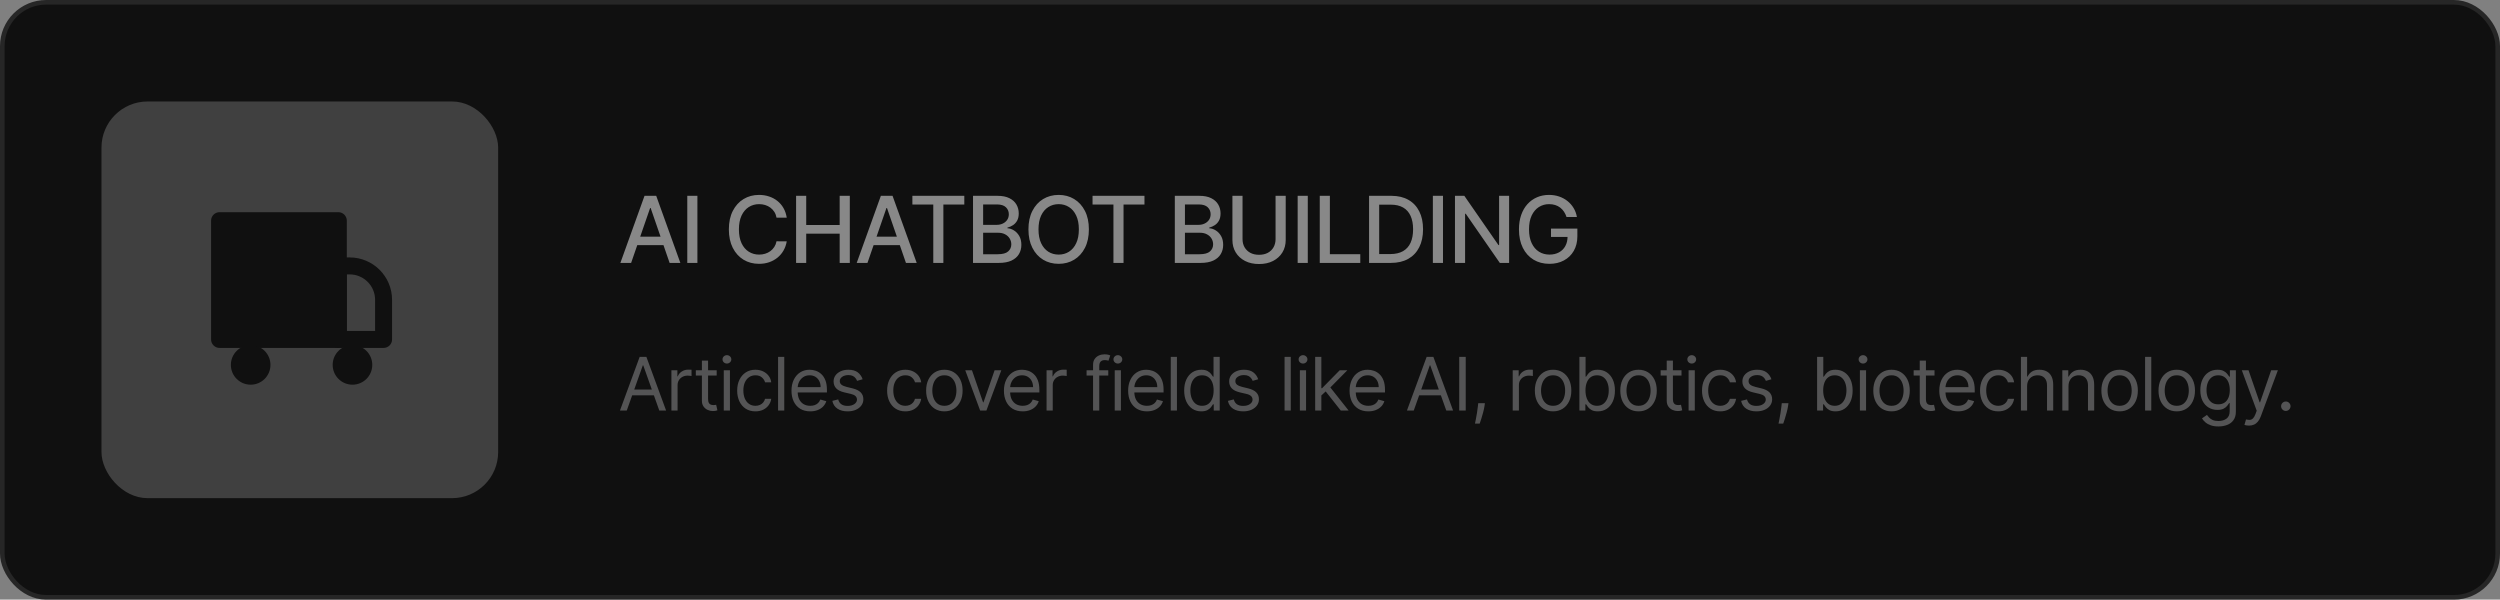 <svg width="542" height="130" viewBox="0 0 542 130" fill="none" xmlns="http://www.w3.org/2000/svg">
<rect x="0" y="0" width="542" height="130" fill="#808080" stroke="none"/>
<rect x="0.5" y="0.5" width="541" height="129" rx="9.5" fill="#101010"/>
<rect x="0.5" y="0.5" width="541" height="129" rx="9.5" stroke="#262626"/>
<path opacity="0.5" d="M136.827 57H134.497L139.732 42.455H142.267L147.501 57H145.172L141.06 45.097H140.946L136.827 57ZM137.217 51.304H144.774V53.151H137.217V51.304ZM151.197 42.455V57H149.002V42.455H151.197ZM170.566 47.185H168.351C168.265 46.711 168.107 46.294 167.875 45.935C167.643 45.575 167.359 45.269 167.022 45.019C166.686 44.767 166.31 44.578 165.893 44.45C165.481 44.322 165.043 44.258 164.579 44.258C163.741 44.258 162.991 44.469 162.328 44.891C161.67 45.312 161.149 45.93 160.765 46.744C160.387 47.559 160.197 48.553 160.197 49.727C160.197 50.911 160.387 51.91 160.765 52.724C161.149 53.539 161.672 54.154 162.335 54.571C162.998 54.988 163.744 55.196 164.572 55.196C165.031 55.196 165.467 55.135 165.879 55.011C166.296 54.883 166.672 54.697 167.008 54.45C167.344 54.204 167.629 53.903 167.861 53.548C168.097 53.188 168.261 52.776 168.351 52.312L170.566 52.32C170.448 53.035 170.218 53.693 169.878 54.294C169.541 54.891 169.108 55.407 168.578 55.842C168.052 56.273 167.451 56.607 166.774 56.844C166.097 57.081 165.358 57.199 164.558 57.199C163.298 57.199 162.176 56.901 161.191 56.304C160.207 55.703 159.43 54.843 158.862 53.726C158.298 52.608 158.017 51.276 158.017 49.727C158.017 48.174 158.301 46.841 158.869 45.729C159.437 44.611 160.214 43.754 161.199 43.158C162.183 42.556 163.303 42.256 164.558 42.256C165.33 42.256 166.049 42.367 166.717 42.59C167.389 42.807 167.993 43.129 168.528 43.555C169.063 43.977 169.506 44.493 169.856 45.104C170.207 45.71 170.443 46.403 170.566 47.185ZM172.593 57V42.455H174.787V48.776H182.039V42.455H184.24V57H182.039V50.658H174.787V57H172.593ZM188.065 57H185.735L190.97 42.455H193.505L198.74 57H196.41L192.298 45.097H192.184L188.065 57ZM188.456 51.304H196.012V53.151H188.456V51.304ZM197.804 44.344V42.455H209.061V44.344H204.523V57H202.335V44.344H197.804ZM210.949 57V42.455H216.276C217.308 42.455 218.162 42.625 218.839 42.966C219.517 43.302 220.023 43.759 220.359 44.337C220.695 44.91 220.864 45.556 220.864 46.276C220.864 46.882 220.752 47.393 220.53 47.81C220.307 48.222 220.009 48.553 219.635 48.804C219.266 49.05 218.858 49.23 218.413 49.344V49.486C218.896 49.51 219.367 49.666 219.827 49.955C220.291 50.239 220.674 50.644 220.977 51.169C221.28 51.695 221.432 52.334 221.432 53.087C221.432 53.83 221.257 54.498 220.906 55.09C220.561 55.677 220.026 56.143 219.301 56.489C218.577 56.83 217.651 57 216.524 57H210.949ZM213.143 55.118H216.311C217.362 55.118 218.115 54.914 218.57 54.507C219.024 54.1 219.251 53.591 219.251 52.98C219.251 52.521 219.135 52.099 218.903 51.716C218.671 51.332 218.34 51.027 217.909 50.8C217.483 50.572 216.976 50.459 216.389 50.459H213.143V55.118ZM213.143 48.747H216.084C216.576 48.747 217.019 48.653 217.412 48.463C217.81 48.274 218.124 48.008 218.356 47.668C218.593 47.322 218.712 46.915 218.712 46.446C218.712 45.845 218.501 45.34 218.079 44.933C217.658 44.526 217.012 44.322 216.141 44.322H213.143V48.747ZM236.07 49.727C236.07 51.28 235.786 52.615 235.217 53.733C234.649 54.846 233.87 55.703 232.881 56.304C231.896 56.901 230.776 57.199 229.521 57.199C228.262 57.199 227.137 56.901 226.148 56.304C225.163 55.703 224.386 54.843 223.818 53.726C223.25 52.608 222.966 51.276 222.966 49.727C222.966 48.174 223.25 46.841 223.818 45.729C224.386 44.611 225.163 43.754 226.148 43.158C227.137 42.556 228.262 42.256 229.521 42.256C230.776 42.256 231.896 42.556 232.881 43.158C233.87 43.754 234.649 44.611 235.217 45.729C235.786 46.841 236.07 48.174 236.07 49.727ZM233.896 49.727C233.896 48.544 233.705 47.547 233.321 46.737C232.942 45.923 232.421 45.307 231.759 44.891C231.1 44.469 230.355 44.258 229.521 44.258C228.683 44.258 227.935 44.469 227.277 44.891C226.619 45.307 226.098 45.923 225.715 46.737C225.336 47.547 225.146 48.544 225.146 49.727C225.146 50.911 225.336 51.91 225.715 52.724C226.098 53.534 226.619 54.15 227.277 54.571C227.935 54.988 228.683 55.196 229.521 55.196C230.355 55.196 231.1 54.988 231.759 54.571C232.421 54.15 232.942 53.534 233.321 52.724C233.705 51.91 233.896 50.911 233.896 49.727ZM236.863 44.344V42.455H248.121V44.344H243.582V57H241.395V44.344H236.863ZM254.701 57V42.455H260.028C261.06 42.455 261.915 42.625 262.592 42.966C263.269 43.302 263.775 43.759 264.112 44.337C264.448 44.91 264.616 45.556 264.616 46.276C264.616 46.882 264.505 47.393 264.282 47.81C264.06 48.222 263.761 48.553 263.387 48.804C263.018 49.05 262.611 49.23 262.166 49.344V49.486C262.649 49.51 263.12 49.666 263.579 49.955C264.043 50.239 264.427 50.644 264.73 51.169C265.033 51.695 265.184 52.334 265.184 53.087C265.184 53.83 265.009 54.498 264.659 55.09C264.313 55.677 263.778 56.143 263.053 56.489C262.329 56.83 261.403 57 260.276 57H254.701ZM256.896 55.118H260.063C261.114 55.118 261.867 54.914 262.322 54.507C262.776 54.1 263.004 53.591 263.004 52.98C263.004 52.521 262.888 52.099 262.656 51.716C262.424 51.332 262.092 51.027 261.661 50.8C261.235 50.572 260.729 50.459 260.141 50.459H256.896V55.118ZM256.896 48.747H259.836C260.329 48.747 260.771 48.653 261.164 48.463C261.562 48.274 261.877 48.008 262.109 47.668C262.346 47.322 262.464 46.915 262.464 46.446C262.464 45.845 262.253 45.34 261.832 44.933C261.41 44.526 260.764 44.322 259.893 44.322H256.896V48.747ZM276.541 42.455H278.742V52.021C278.742 53.039 278.503 53.941 278.025 54.727C277.547 55.508 276.875 56.124 276.008 56.574C275.142 57.019 274.126 57.242 272.961 57.242C271.801 57.242 270.788 57.019 269.921 56.574C269.055 56.124 268.383 55.508 267.904 54.727C267.426 53.941 267.187 53.039 267.187 52.021V42.455H269.382V51.844C269.382 52.502 269.526 53.087 269.815 53.598C270.108 54.109 270.523 54.512 271.058 54.805C271.593 55.094 272.227 55.239 272.961 55.239C273.7 55.239 274.337 55.094 274.872 54.805C275.412 54.512 275.823 54.109 276.108 53.598C276.396 53.087 276.541 52.502 276.541 51.844V42.455ZM283.528 42.455V57H281.333V42.455H283.528ZM286.124 57V42.455H288.318V55.111H294.909V57H286.124ZM301.522 57H296.813V42.455H301.671C303.096 42.455 304.32 42.746 305.343 43.328C306.365 43.906 307.149 44.737 307.694 45.821C308.243 46.901 308.517 48.196 308.517 49.706C308.517 51.221 308.24 52.523 307.686 53.612C307.137 54.701 306.342 55.539 305.3 56.126C304.258 56.709 302.999 57 301.522 57ZM299.007 55.082H301.401C302.509 55.082 303.43 54.874 304.164 54.457C304.898 54.036 305.447 53.428 305.811 52.632C306.176 51.832 306.358 50.856 306.358 49.706C306.358 48.565 306.176 47.597 305.811 46.801C305.452 46.006 304.914 45.402 304.199 44.99C303.484 44.578 302.596 44.372 301.536 44.372H299.007V55.082ZM312.841 42.455V57H310.646V42.455H312.841ZM327.177 42.455V57H325.16L317.767 46.332H317.632V57H315.437V42.455H317.468L324.869 53.136H325.004V42.455H327.177ZM339.622 47.05C339.485 46.619 339.3 46.233 339.068 45.892C338.841 45.546 338.569 45.253 338.251 45.011C337.934 44.765 337.572 44.578 337.165 44.45C336.762 44.322 336.32 44.258 335.837 44.258C335.018 44.258 334.279 44.469 333.621 44.891C332.963 45.312 332.442 45.93 332.058 46.744C331.68 47.554 331.49 48.546 331.49 49.72C331.49 50.899 331.682 51.896 332.065 52.71C332.449 53.525 332.975 54.142 333.642 54.564C334.31 54.985 335.07 55.196 335.922 55.196C336.713 55.196 337.402 55.035 337.989 54.713C338.581 54.391 339.037 53.937 339.359 53.349C339.686 52.758 339.85 52.062 339.85 51.261L340.418 51.368H336.256V49.557H341.973V51.212C341.973 52.433 341.713 53.494 341.192 54.394C340.676 55.288 339.961 55.98 339.047 56.467C338.138 56.955 337.096 57.199 335.922 57.199C334.606 57.199 333.45 56.896 332.456 56.29C331.466 55.684 330.695 54.824 330.141 53.712C329.587 52.594 329.31 51.269 329.31 49.734C329.31 48.574 329.471 47.533 329.793 46.609C330.115 45.686 330.567 44.903 331.149 44.258C331.736 43.61 332.425 43.115 333.216 42.774C334.011 42.428 334.88 42.256 335.823 42.256C336.608 42.256 337.34 42.372 338.017 42.604C338.699 42.836 339.305 43.165 339.835 43.591C340.37 44.017 340.813 44.524 341.163 45.111C341.514 45.693 341.751 46.34 341.874 47.05H339.622Z" fill="white"/>
<path opacity="0.5" d="M135.886 89H134.409L138.682 77.364H140.136L144.409 89H142.932L139.455 79.204H139.364L135.886 89ZM136.432 84.454H142.386V85.704H136.432V84.454ZM145.56 89V80.273H146.855V81.591H146.946C147.105 81.159 147.393 80.809 147.81 80.54C148.226 80.271 148.696 80.136 149.219 80.136C149.317 80.136 149.44 80.138 149.588 80.142C149.736 80.146 149.848 80.151 149.923 80.159V81.523C149.878 81.511 149.774 81.494 149.611 81.472C149.452 81.445 149.283 81.432 149.105 81.432C148.681 81.432 148.302 81.521 147.969 81.699C147.639 81.873 147.378 82.115 147.185 82.426C146.995 82.733 146.901 83.083 146.901 83.477V89H145.56ZM155.375 80.273V81.409H150.853V80.273H155.375ZM152.171 78.182H153.512V86.5C153.512 86.879 153.567 87.163 153.676 87.352C153.79 87.538 153.934 87.663 154.108 87.727C154.286 87.788 154.474 87.818 154.671 87.818C154.818 87.818 154.94 87.811 155.034 87.796C155.129 87.776 155.205 87.761 155.262 87.75L155.534 88.954C155.443 88.989 155.317 89.023 155.154 89.057C154.991 89.095 154.784 89.114 154.534 89.114C154.156 89.114 153.784 89.032 153.421 88.869C153.061 88.706 152.762 88.458 152.523 88.125C152.288 87.792 152.171 87.371 152.171 86.864V78.182ZM156.912 89V80.273H158.253V89H156.912ZM157.594 78.818C157.333 78.818 157.107 78.729 156.918 78.551C156.732 78.373 156.64 78.159 156.64 77.909C156.64 77.659 156.732 77.445 156.918 77.267C157.107 77.089 157.333 77 157.594 77C157.855 77 158.079 77.089 158.265 77.267C158.454 77.445 158.549 77.659 158.549 77.909C158.549 78.159 158.454 78.373 158.265 78.551C158.079 78.729 157.855 78.818 157.594 78.818ZM163.775 89.182C162.956 89.182 162.252 88.989 161.661 88.602C161.07 88.216 160.616 87.684 160.297 87.006C159.979 86.328 159.82 85.553 159.82 84.682C159.82 83.796 159.983 83.013 160.309 82.335C160.638 81.653 161.097 81.121 161.684 80.739C162.275 80.352 162.964 80.159 163.752 80.159C164.366 80.159 164.919 80.273 165.411 80.5C165.903 80.727 166.307 81.046 166.621 81.454C166.936 81.864 167.131 82.341 167.206 82.886H165.866C165.763 82.489 165.536 82.136 165.184 81.829C164.835 81.519 164.366 81.364 163.775 81.364C163.252 81.364 162.794 81.5 162.4 81.773C162.009 82.042 161.705 82.422 161.485 82.915C161.269 83.403 161.161 83.977 161.161 84.636C161.161 85.311 161.267 85.898 161.479 86.398C161.695 86.898 161.998 87.286 162.388 87.562C162.782 87.839 163.244 87.977 163.775 87.977C164.123 87.977 164.439 87.917 164.723 87.796C165.008 87.674 165.248 87.5 165.445 87.273C165.642 87.046 165.782 86.773 165.866 86.454H167.206C167.131 86.97 166.943 87.434 166.644 87.847C166.348 88.256 165.956 88.581 165.468 88.824C164.983 89.062 164.419 89.182 163.775 89.182ZM170.028 77.364V89H168.687V77.364H170.028ZM175.663 89.182C174.822 89.182 174.096 88.996 173.486 88.625C172.88 88.25 172.413 87.727 172.083 87.057C171.757 86.383 171.594 85.599 171.594 84.704C171.594 83.811 171.757 83.023 172.083 82.341C172.413 81.655 172.871 81.121 173.458 80.739C174.049 80.352 174.738 80.159 175.526 80.159C175.981 80.159 176.43 80.235 176.873 80.386C177.316 80.538 177.719 80.784 178.083 81.125C178.447 81.462 178.736 81.909 178.952 82.466C179.168 83.023 179.276 83.708 179.276 84.523V85.091H172.549V83.932H177.913C177.913 83.439 177.814 83 177.617 82.614C177.424 82.227 177.147 81.922 176.788 81.699C176.432 81.475 176.011 81.364 175.526 81.364C174.992 81.364 174.53 81.496 174.14 81.761C173.754 82.023 173.456 82.364 173.248 82.784C173.04 83.204 172.935 83.655 172.935 84.136V84.909C172.935 85.568 173.049 86.127 173.276 86.585C173.507 87.04 173.827 87.386 174.236 87.625C174.646 87.86 175.121 87.977 175.663 87.977C176.015 87.977 176.333 87.928 176.617 87.829C176.905 87.727 177.153 87.576 177.361 87.375C177.57 87.171 177.731 86.917 177.844 86.614L179.14 86.977C179.004 87.417 178.774 87.803 178.452 88.136C178.13 88.466 177.733 88.724 177.259 88.909C176.786 89.091 176.254 89.182 175.663 89.182ZM187.018 82.227L185.813 82.568C185.738 82.367 185.626 82.172 185.478 81.983C185.334 81.79 185.137 81.631 184.887 81.506C184.637 81.381 184.317 81.318 183.927 81.318C183.393 81.318 182.948 81.441 182.592 81.688C182.239 81.93 182.063 82.239 182.063 82.614C182.063 82.947 182.185 83.21 182.427 83.403C182.669 83.597 183.048 83.758 183.563 83.886L184.859 84.204C185.639 84.394 186.22 84.684 186.603 85.074C186.986 85.46 187.177 85.958 187.177 86.568C187.177 87.068 187.033 87.515 186.745 87.909C186.461 88.303 186.063 88.614 185.552 88.841C185.041 89.068 184.446 89.182 183.768 89.182C182.878 89.182 182.141 88.989 181.558 88.602C180.974 88.216 180.605 87.651 180.45 86.909L181.722 86.591C181.844 87.061 182.073 87.413 182.41 87.648C182.751 87.883 183.196 88 183.745 88C184.37 88 184.866 87.867 185.234 87.602C185.605 87.333 185.791 87.011 185.791 86.636C185.791 86.333 185.685 86.079 185.472 85.875C185.26 85.667 184.935 85.511 184.495 85.409L183.041 85.068C182.241 84.879 181.654 84.585 181.279 84.188C180.908 83.786 180.722 83.284 180.722 82.682C180.722 82.189 180.861 81.754 181.137 81.375C181.417 80.996 181.798 80.699 182.279 80.483C182.764 80.267 183.313 80.159 183.927 80.159C184.791 80.159 185.469 80.349 185.961 80.727C186.457 81.106 186.81 81.606 187.018 82.227ZM196.281 89.182C195.463 89.182 194.758 88.989 194.167 88.602C193.576 88.216 193.122 87.684 192.804 87.006C192.485 86.328 192.326 85.553 192.326 84.682C192.326 83.796 192.489 83.013 192.815 82.335C193.144 81.653 193.603 81.121 194.19 80.739C194.781 80.352 195.47 80.159 196.258 80.159C196.872 80.159 197.425 80.273 197.917 80.5C198.41 80.727 198.813 81.046 199.127 81.454C199.442 81.864 199.637 82.341 199.713 82.886H198.372C198.269 82.489 198.042 82.136 197.69 81.829C197.341 81.519 196.872 81.364 196.281 81.364C195.758 81.364 195.3 81.5 194.906 81.773C194.516 82.042 194.211 82.422 193.991 82.915C193.775 83.403 193.667 83.977 193.667 84.636C193.667 85.311 193.773 85.898 193.985 86.398C194.201 86.898 194.504 87.286 194.894 87.562C195.288 87.839 195.751 87.977 196.281 87.977C196.629 87.977 196.946 87.917 197.23 87.796C197.514 87.674 197.754 87.5 197.951 87.273C198.148 87.046 198.288 86.773 198.372 86.454H199.713C199.637 86.97 199.449 87.434 199.15 87.847C198.855 88.256 198.463 88.581 197.974 88.824C197.489 89.062 196.925 89.182 196.281 89.182ZM204.738 89.182C203.95 89.182 203.259 88.994 202.664 88.619C202.074 88.244 201.611 87.72 201.278 87.046C200.949 86.371 200.784 85.583 200.784 84.682C200.784 83.773 200.949 82.979 201.278 82.301C201.611 81.623 202.074 81.097 202.664 80.722C203.259 80.347 203.95 80.159 204.738 80.159C205.526 80.159 206.216 80.347 206.807 80.722C207.401 81.097 207.863 81.623 208.193 82.301C208.526 82.979 208.693 83.773 208.693 84.682C208.693 85.583 208.526 86.371 208.193 87.046C207.863 87.72 207.401 88.244 206.807 88.619C206.216 88.994 205.526 89.182 204.738 89.182ZM204.738 87.977C205.337 87.977 205.829 87.824 206.216 87.517C206.602 87.21 206.888 86.807 207.074 86.307C207.259 85.807 207.352 85.265 207.352 84.682C207.352 84.099 207.259 83.555 207.074 83.051C206.888 82.547 206.602 82.14 206.216 81.829C205.829 81.519 205.337 81.364 204.738 81.364C204.14 81.364 203.647 81.519 203.261 81.829C202.875 82.14 202.589 82.547 202.403 83.051C202.218 83.555 202.125 84.099 202.125 84.682C202.125 85.265 202.218 85.807 202.403 86.307C202.589 86.807 202.875 87.21 203.261 87.517C203.647 87.824 204.14 87.977 204.738 87.977ZM217.084 80.273L213.856 89H212.493L209.265 80.273H210.72L213.129 87.227H213.22L215.629 80.273H217.084ZM221.72 89.182C220.879 89.182 220.154 88.996 219.544 88.625C218.938 88.25 218.47 87.727 218.141 87.057C217.815 86.383 217.652 85.599 217.652 84.704C217.652 83.811 217.815 83.023 218.141 82.341C218.47 81.655 218.928 81.121 219.516 80.739C220.106 80.352 220.796 80.159 221.584 80.159C222.038 80.159 222.487 80.235 222.93 80.386C223.374 80.538 223.777 80.784 224.141 81.125C224.504 81.462 224.794 81.909 225.01 82.466C225.226 83.023 225.334 83.708 225.334 84.523V85.091H218.606V83.932H223.97C223.97 83.439 223.872 83 223.675 82.614C223.481 82.227 223.205 81.922 222.845 81.699C222.489 81.475 222.069 81.364 221.584 81.364C221.05 81.364 220.588 81.496 220.197 81.761C219.811 82.023 219.514 82.364 219.305 82.784C219.097 83.204 218.993 83.655 218.993 84.136V84.909C218.993 85.568 219.106 86.127 219.334 86.585C219.565 87.04 219.885 87.386 220.294 87.625C220.703 87.86 221.178 87.977 221.72 87.977C222.072 87.977 222.391 87.928 222.675 87.829C222.963 87.727 223.211 87.576 223.419 87.375C223.627 87.171 223.788 86.917 223.902 86.614L225.197 86.977C225.061 87.417 224.832 87.803 224.51 88.136C224.188 88.466 223.79 88.724 223.317 88.909C222.843 89.091 222.311 89.182 221.72 89.182ZM226.894 89V80.273H228.189V81.591H228.28C228.439 81.159 228.727 80.809 229.144 80.54C229.56 80.271 230.03 80.136 230.553 80.136C230.651 80.136 230.774 80.138 230.922 80.142C231.07 80.146 231.181 80.151 231.257 80.159V81.523C231.212 81.511 231.108 81.494 230.945 81.472C230.786 81.445 230.617 81.432 230.439 81.432C230.015 81.432 229.636 81.521 229.303 81.699C228.973 81.873 228.712 82.115 228.519 82.426C228.329 82.733 228.234 83.083 228.234 83.477V89H226.894ZM240.273 80.273V81.409H235.568V80.273H240.273ZM236.978 89V79.068C236.978 78.568 237.095 78.151 237.33 77.818C237.565 77.485 237.87 77.235 238.245 77.068C238.62 76.901 239.015 76.818 239.432 76.818C239.762 76.818 240.031 76.845 240.239 76.898C240.447 76.951 240.603 77 240.705 77.046L240.318 78.204C240.25 78.182 240.156 78.153 240.034 78.119C239.917 78.085 239.762 78.068 239.568 78.068C239.125 78.068 238.805 78.18 238.608 78.403C238.415 78.627 238.318 78.954 238.318 79.386V89H236.978ZM241.672 89V80.273H243.013V89H241.672ZM242.354 78.818C242.093 78.818 241.867 78.729 241.678 78.551C241.492 78.373 241.4 78.159 241.4 77.909C241.4 77.659 241.492 77.445 241.678 77.267C241.867 77.089 242.093 77 242.354 77C242.615 77 242.839 77.089 243.025 77.267C243.214 77.445 243.309 77.659 243.309 77.909C243.309 78.159 243.214 78.373 243.025 78.551C242.839 78.729 242.615 78.818 242.354 78.818ZM248.648 89.182C247.807 89.182 247.082 88.996 246.472 88.625C245.866 88.25 245.398 87.727 245.069 87.057C244.743 86.383 244.58 85.599 244.58 84.704C244.58 83.811 244.743 83.023 245.069 82.341C245.398 81.655 245.857 81.121 246.444 80.739C247.035 80.352 247.724 80.159 248.512 80.159C248.966 80.159 249.415 80.235 249.858 80.386C250.302 80.538 250.705 80.784 251.069 81.125C251.432 81.462 251.722 81.909 251.938 82.466C252.154 83.023 252.262 83.708 252.262 84.523V85.091H245.535V83.932H250.898C250.898 83.439 250.8 83 250.603 82.614C250.41 82.227 250.133 81.922 249.773 81.699C249.417 81.475 248.997 81.364 248.512 81.364C247.978 81.364 247.516 81.496 247.126 81.761C246.739 82.023 246.442 82.364 246.233 82.784C246.025 83.204 245.921 83.655 245.921 84.136V84.909C245.921 85.568 246.035 86.127 246.262 86.585C246.493 87.04 246.813 87.386 247.222 87.625C247.631 87.86 248.107 87.977 248.648 87.977C249.001 87.977 249.319 87.928 249.603 87.829C249.891 87.727 250.139 87.576 250.347 87.375C250.555 87.171 250.716 86.917 250.83 86.614L252.126 86.977C251.989 87.417 251.76 87.803 251.438 88.136C251.116 88.466 250.718 88.724 250.245 88.909C249.771 89.091 249.239 89.182 248.648 89.182ZM255.163 77.364V89H253.822V77.364H255.163ZM260.434 89.182C259.707 89.182 259.065 88.998 258.508 88.631C257.951 88.26 257.515 87.737 257.201 87.062C256.887 86.385 256.729 85.583 256.729 84.659C256.729 83.742 256.887 82.947 257.201 82.273C257.515 81.599 257.953 81.078 258.514 80.71C259.074 80.343 259.722 80.159 260.457 80.159C261.025 80.159 261.474 80.254 261.803 80.443C262.137 80.629 262.39 80.841 262.565 81.079C262.743 81.314 262.881 81.508 262.979 81.659H263.093V77.364H264.434V89H263.139V87.659H262.979C262.881 87.818 262.741 88.019 262.559 88.261C262.377 88.5 262.118 88.714 261.781 88.903C261.443 89.089 260.995 89.182 260.434 89.182ZM260.616 87.977C261.154 87.977 261.608 87.837 261.979 87.557C262.351 87.273 262.633 86.881 262.826 86.381C263.019 85.877 263.116 85.296 263.116 84.636C263.116 83.985 263.021 83.415 262.832 82.926C262.642 82.434 262.362 82.051 261.991 81.778C261.62 81.502 261.161 81.364 260.616 81.364C260.048 81.364 259.574 81.51 259.195 81.801C258.82 82.089 258.538 82.481 258.349 82.977C258.163 83.47 258.07 84.023 258.07 84.636C258.07 85.258 258.165 85.822 258.354 86.329C258.548 86.833 258.832 87.235 259.207 87.534C259.585 87.829 260.055 87.977 260.616 87.977ZM272.778 82.227L271.573 82.568C271.498 82.367 271.386 82.172 271.238 81.983C271.094 81.79 270.897 81.631 270.647 81.506C270.397 81.381 270.077 81.318 269.687 81.318C269.153 81.318 268.708 81.441 268.352 81.688C267.999 81.93 267.823 82.239 267.823 82.614C267.823 82.947 267.945 83.21 268.187 83.403C268.429 83.597 268.808 83.758 269.323 83.886L270.619 84.204C271.399 84.394 271.98 84.684 272.363 85.074C272.746 85.46 272.937 85.958 272.937 86.568C272.937 87.068 272.793 87.515 272.505 87.909C272.221 88.303 271.823 88.614 271.312 88.841C270.801 89.068 270.206 89.182 269.528 89.182C268.638 89.182 267.901 88.989 267.318 88.602C266.734 88.216 266.365 87.651 266.21 86.909L267.482 86.591C267.604 87.061 267.833 87.413 268.17 87.648C268.511 87.883 268.956 88 269.505 88C270.13 88 270.626 87.867 270.994 87.602C271.365 87.333 271.551 87.011 271.551 86.636C271.551 86.333 271.445 86.079 271.232 85.875C271.02 85.667 270.695 85.511 270.255 85.409L268.801 85.068C268.001 84.879 267.414 84.585 267.039 84.188C266.668 83.786 266.482 83.284 266.482 82.682C266.482 82.189 266.621 81.754 266.897 81.375C267.177 80.996 267.558 80.699 268.039 80.483C268.524 80.267 269.073 80.159 269.687 80.159C270.551 80.159 271.229 80.349 271.721 80.727C272.217 81.106 272.57 81.606 272.778 82.227ZM279.836 77.364V89H278.495V77.364H279.836ZM281.812 89V80.273H283.153V89H281.812ZM282.494 78.818C282.233 78.818 282.007 78.729 281.818 78.551C281.632 78.373 281.54 78.159 281.54 77.909C281.54 77.659 281.632 77.445 281.818 77.267C282.007 77.089 282.233 77 282.494 77C282.755 77 282.979 77.089 283.165 77.267C283.354 77.445 283.449 77.659 283.449 77.909C283.449 78.159 283.354 78.373 283.165 78.551C282.979 78.729 282.755 78.818 282.494 78.818ZM286.379 85.818L286.356 84.159H286.629L290.447 80.273H292.106L288.038 84.386H287.925L286.379 85.818ZM285.129 89V77.364H286.47V89H285.129ZM290.675 89L287.266 84.682L288.22 83.75L292.379 89H290.675ZM296.652 89.182C295.811 89.182 295.086 88.996 294.476 88.625C293.87 88.25 293.402 87.727 293.072 87.057C292.747 86.383 292.584 85.599 292.584 84.704C292.584 83.811 292.747 83.023 293.072 82.341C293.402 81.655 293.86 81.121 294.447 80.739C295.038 80.352 295.728 80.159 296.516 80.159C296.97 80.159 297.419 80.235 297.862 80.386C298.305 80.538 298.709 80.784 299.072 81.125C299.436 81.462 299.726 81.909 299.942 82.466C300.158 83.023 300.266 83.708 300.266 84.523V85.091H293.538V83.932H298.902C298.902 83.439 298.804 83 298.607 82.614C298.413 82.227 298.137 81.922 297.777 81.699C297.421 81.475 297 81.364 296.516 81.364C295.982 81.364 295.519 81.496 295.129 81.761C294.743 82.023 294.446 82.364 294.237 82.784C294.029 83.204 293.925 83.655 293.925 84.136V84.909C293.925 85.568 294.038 86.127 294.266 86.585C294.497 87.04 294.817 87.386 295.226 87.625C295.635 87.86 296.11 87.977 296.652 87.977C297.004 87.977 297.322 87.928 297.607 87.829C297.894 87.727 298.143 87.576 298.351 87.375C298.559 87.171 298.72 86.917 298.834 86.614L300.129 86.977C299.993 87.417 299.764 87.803 299.442 88.136C299.12 88.466 298.722 88.724 298.249 88.909C297.775 89.091 297.243 89.182 296.652 89.182ZM306.504 89H305.027L309.3 77.364H310.754L315.027 89H313.55L310.073 79.204H309.982L306.504 89ZM307.05 84.454H313.004V85.704H307.05V84.454ZM317.769 77.364V89H316.36V77.364H317.769ZM321.932 87.409L321.841 88.023C321.777 88.454 321.678 88.917 321.546 89.409C321.417 89.901 321.283 90.365 321.143 90.801C321.002 91.237 320.887 91.583 320.796 91.841H319.773C319.822 91.599 319.887 91.278 319.966 90.881C320.046 90.483 320.125 90.038 320.205 89.546C320.288 89.057 320.357 88.557 320.41 88.046L320.478 87.409H321.932ZM327.957 89V80.273H329.252V81.591H329.343C329.502 81.159 329.79 80.809 330.207 80.54C330.623 80.271 331.093 80.136 331.616 80.136C331.714 80.136 331.837 80.138 331.985 80.142C332.133 80.146 332.245 80.151 332.32 80.159V81.523C332.275 81.511 332.171 81.494 332.008 81.472C331.849 81.445 331.68 81.432 331.502 81.432C331.078 81.432 330.699 81.521 330.366 81.699C330.036 81.873 329.775 82.115 329.582 82.426C329.392 82.733 329.298 83.083 329.298 83.477V89H327.957ZM336.71 89.182C335.922 89.182 335.23 88.994 334.636 88.619C334.045 88.244 333.583 87.72 333.249 87.046C332.92 86.371 332.755 85.583 332.755 84.682C332.755 83.773 332.92 82.979 333.249 82.301C333.583 81.623 334.045 81.097 334.636 80.722C335.23 80.347 335.922 80.159 336.71 80.159C337.497 80.159 338.187 80.347 338.778 80.722C339.372 81.097 339.835 81.623 340.164 82.301C340.497 82.979 340.664 83.773 340.664 84.682C340.664 85.583 340.497 86.371 340.164 87.046C339.835 87.72 339.372 88.244 338.778 88.619C338.187 88.994 337.497 89.182 336.71 89.182ZM336.71 87.977C337.308 87.977 337.801 87.824 338.187 87.517C338.573 87.21 338.859 86.807 339.045 86.307C339.23 85.807 339.323 85.265 339.323 84.682C339.323 84.099 339.23 83.555 339.045 83.051C338.859 82.547 338.573 82.14 338.187 81.829C337.801 81.519 337.308 81.364 336.71 81.364C336.111 81.364 335.619 81.519 335.232 81.829C334.846 82.14 334.56 82.547 334.374 83.051C334.189 83.555 334.096 84.099 334.096 84.682C334.096 85.265 334.189 85.807 334.374 86.307C334.56 86.807 334.846 87.21 335.232 87.517C335.619 87.824 336.111 87.977 336.71 87.977ZM342.413 89V77.364H343.754V81.659H343.867C343.966 81.508 344.102 81.314 344.276 81.079C344.455 80.841 344.708 80.629 345.038 80.443C345.371 80.254 345.822 80.159 346.39 80.159C347.125 80.159 347.773 80.343 348.333 80.71C348.894 81.078 349.331 81.599 349.646 82.273C349.96 82.947 350.117 83.742 350.117 84.659C350.117 85.583 349.96 86.385 349.646 87.062C349.331 87.737 348.896 88.26 348.339 88.631C347.782 88.998 347.14 89.182 346.413 89.182C345.852 89.182 345.403 89.089 345.066 88.903C344.729 88.714 344.47 88.5 344.288 88.261C344.106 88.019 343.966 87.818 343.867 87.659H343.708V89H342.413ZM343.731 84.636C343.731 85.296 343.828 85.877 344.021 86.381C344.214 86.881 344.496 87.273 344.867 87.557C345.239 87.837 345.693 87.977 346.231 87.977C346.792 87.977 347.259 87.829 347.634 87.534C348.013 87.235 348.297 86.833 348.487 86.329C348.68 85.822 348.776 85.258 348.776 84.636C348.776 84.023 348.682 83.47 348.492 82.977C348.307 82.481 348.025 82.089 347.646 81.801C347.271 81.51 346.799 81.364 346.231 81.364C345.686 81.364 345.227 81.502 344.856 81.778C344.485 82.051 344.205 82.434 344.015 82.926C343.826 83.415 343.731 83.985 343.731 84.636ZM355.234 89.182C354.446 89.182 353.755 88.994 353.16 88.619C352.569 88.244 352.107 87.72 351.774 87.046C351.444 86.371 351.279 85.583 351.279 84.682C351.279 83.773 351.444 82.979 351.774 82.301C352.107 81.623 352.569 81.097 353.16 80.722C353.755 80.347 354.446 80.159 355.234 80.159C356.022 80.159 356.711 80.347 357.302 80.722C357.897 81.097 358.359 81.623 358.689 82.301C359.022 82.979 359.189 83.773 359.189 84.682C359.189 85.583 359.022 86.371 358.689 87.046C358.359 87.72 357.897 88.244 357.302 88.619C356.711 88.994 356.022 89.182 355.234 89.182ZM355.234 87.977C355.832 87.977 356.325 87.824 356.711 87.517C357.098 87.21 357.384 86.807 357.569 86.307C357.755 85.807 357.848 85.265 357.848 84.682C357.848 84.099 357.755 83.555 357.569 83.051C357.384 82.547 357.098 82.14 356.711 81.829C356.325 81.519 355.832 81.364 355.234 81.364C354.636 81.364 354.143 81.519 353.757 81.829C353.37 82.14 353.084 82.547 352.899 83.051C352.713 83.555 352.62 84.099 352.62 84.682C352.62 85.265 352.713 85.807 352.899 86.307C353.084 86.807 353.37 87.21 353.757 87.517C354.143 87.824 354.636 87.977 355.234 87.977ZM364.551 80.273V81.409H360.028V80.273H364.551ZM361.346 78.182H362.687V86.5C362.687 86.879 362.742 87.163 362.852 87.352C362.966 87.538 363.11 87.663 363.284 87.727C363.462 87.788 363.649 87.818 363.846 87.818C363.994 87.818 364.115 87.811 364.21 87.796C364.305 87.776 364.38 87.761 364.437 87.75L364.71 88.954C364.619 88.989 364.492 89.023 364.329 89.057C364.166 89.095 363.96 89.114 363.71 89.114C363.331 89.114 362.96 89.032 362.596 88.869C362.236 88.706 361.937 88.458 361.699 88.125C361.464 87.792 361.346 87.371 361.346 86.864V78.182ZM366.088 89V80.273H367.429V89H366.088ZM366.77 78.818C366.508 78.818 366.283 78.729 366.094 78.551C365.908 78.373 365.815 78.159 365.815 77.909C365.815 77.659 365.908 77.445 366.094 77.267C366.283 77.089 366.508 77 366.77 77C367.031 77 367.255 77.089 367.44 77.267C367.63 77.445 367.724 77.659 367.724 77.909C367.724 78.159 367.63 78.373 367.44 78.551C367.255 78.729 367.031 78.818 366.77 78.818ZM372.95 89.182C372.132 89.182 371.428 88.989 370.837 88.602C370.246 88.216 369.791 87.684 369.473 87.006C369.155 86.328 368.996 85.553 368.996 84.682C368.996 83.796 369.159 83.013 369.484 82.335C369.814 81.653 370.272 81.121 370.859 80.739C371.45 80.352 372.14 80.159 372.928 80.159C373.541 80.159 374.094 80.273 374.587 80.5C375.079 80.727 375.482 81.046 375.797 81.454C376.111 81.864 376.306 82.341 376.382 82.886H375.041C374.939 82.489 374.712 82.136 374.359 81.829C374.011 81.519 373.541 81.364 372.95 81.364C372.428 81.364 371.969 81.5 371.575 81.773C371.185 82.042 370.88 82.422 370.66 82.915C370.445 83.403 370.337 83.977 370.337 84.636C370.337 85.311 370.443 85.898 370.655 86.398C370.871 86.898 371.174 87.286 371.564 87.562C371.958 87.839 372.42 87.977 372.95 87.977C373.299 87.977 373.615 87.917 373.899 87.796C374.183 87.674 374.424 87.5 374.621 87.273C374.818 87.046 374.958 86.773 375.041 86.454H376.382C376.306 86.97 376.119 87.434 375.82 87.847C375.524 88.256 375.132 88.581 374.643 88.824C374.159 89.062 373.594 89.182 372.95 89.182ZM384.044 82.227L382.84 82.568C382.764 82.367 382.652 82.172 382.504 81.983C382.36 81.79 382.163 81.631 381.913 81.506C381.663 81.381 381.343 81.318 380.953 81.318C380.419 81.318 379.974 81.441 379.618 81.688C379.266 81.93 379.09 82.239 379.09 82.614C379.09 82.947 379.211 83.21 379.453 83.403C379.696 83.597 380.074 83.758 380.59 83.886L381.885 84.204C382.665 84.394 383.247 84.684 383.629 85.074C384.012 85.46 384.203 85.958 384.203 86.568C384.203 87.068 384.059 87.515 383.771 87.909C383.487 88.303 383.09 88.614 382.578 88.841C382.067 89.068 381.472 89.182 380.794 89.182C379.904 89.182 379.167 88.989 378.584 88.602C378.001 88.216 377.631 87.651 377.476 86.909L378.749 86.591C378.87 87.061 379.099 87.413 379.436 87.648C379.777 87.883 380.222 88 380.771 88C381.396 88 381.893 87.867 382.26 87.602C382.631 87.333 382.817 87.011 382.817 86.636C382.817 86.333 382.711 86.079 382.499 85.875C382.287 85.667 381.961 85.511 381.521 85.409L380.067 85.068C379.268 84.879 378.68 84.585 378.305 84.188C377.934 83.786 377.749 83.284 377.749 82.682C377.749 82.189 377.887 81.754 378.163 81.375C378.444 80.996 378.824 80.699 379.305 80.483C379.79 80.267 380.34 80.159 380.953 80.159C381.817 80.159 382.495 80.349 382.987 80.727C383.483 81.106 383.836 81.606 384.044 82.227ZM387.742 87.409L387.651 88.023C387.586 88.454 387.488 88.917 387.355 89.409C387.226 89.901 387.092 90.365 386.952 90.801C386.812 91.237 386.696 91.583 386.605 91.841H385.583C385.632 91.599 385.696 91.278 385.776 90.881C385.855 90.483 385.935 90.038 386.014 89.546C386.098 89.057 386.166 88.557 386.219 88.046L386.287 87.409H387.742ZM393.948 89V77.364H395.289V81.659H395.402C395.501 81.508 395.637 81.314 395.811 81.079C395.99 80.841 396.243 80.629 396.573 80.443C396.906 80.254 397.357 80.159 397.925 80.159C398.66 80.159 399.308 80.343 399.868 80.71C400.429 81.078 400.866 81.599 401.181 82.273C401.495 82.947 401.652 83.742 401.652 84.659C401.652 85.583 401.495 86.385 401.181 87.062C400.866 87.737 400.431 88.26 399.874 88.631C399.317 88.998 398.675 89.182 397.948 89.182C397.387 89.182 396.938 89.089 396.601 88.903C396.264 88.714 396.005 88.5 395.823 88.261C395.641 88.019 395.501 87.818 395.402 87.659H395.243V89H393.948ZM395.266 84.636C395.266 85.296 395.363 85.877 395.556 86.381C395.749 86.881 396.031 87.273 396.402 87.557C396.774 87.837 397.228 87.977 397.766 87.977C398.327 87.977 398.794 87.829 399.169 87.534C399.548 87.235 399.832 86.833 400.022 86.329C400.215 85.822 400.311 85.258 400.311 84.636C400.311 84.023 400.217 83.47 400.027 82.977C399.842 82.481 399.56 82.089 399.181 81.801C398.806 81.51 398.334 81.364 397.766 81.364C397.221 81.364 396.762 81.502 396.391 81.778C396.02 82.051 395.74 82.434 395.55 82.926C395.361 83.415 395.266 83.985 395.266 84.636ZM403.224 89V80.273H404.564V89H403.224ZM403.905 78.818C403.644 78.818 403.419 78.729 403.229 78.551C403.044 78.373 402.951 78.159 402.951 77.909C402.951 77.659 403.044 77.445 403.229 77.267C403.419 77.089 403.644 77 403.905 77C404.167 77 404.39 77.089 404.576 77.267C404.765 77.445 404.86 77.659 404.86 77.909C404.86 78.159 404.765 78.373 404.576 78.551C404.39 78.729 404.167 78.818 403.905 78.818ZM410.086 89.182C409.298 89.182 408.607 88.994 408.012 88.619C407.421 88.244 406.959 87.72 406.626 87.046C406.296 86.371 406.131 85.583 406.131 84.682C406.131 83.773 406.296 82.979 406.626 82.301C406.959 81.623 407.421 81.097 408.012 80.722C408.607 80.347 409.298 80.159 410.086 80.159C410.874 80.159 411.563 80.347 412.154 80.722C412.749 81.097 413.211 81.623 413.54 82.301C413.874 82.979 414.04 83.773 414.04 84.682C414.04 85.583 413.874 86.371 413.54 87.046C413.211 87.72 412.749 88.244 412.154 88.619C411.563 88.994 410.874 89.182 410.086 89.182ZM410.086 87.977C410.684 87.977 411.177 87.824 411.563 87.517C411.949 87.21 412.235 86.807 412.421 86.307C412.607 85.807 412.699 85.265 412.699 84.682C412.699 84.099 412.607 83.555 412.421 83.051C412.235 82.547 411.949 82.14 411.563 81.829C411.177 81.519 410.684 81.364 410.086 81.364C409.487 81.364 408.995 81.519 408.609 81.829C408.222 82.14 407.936 82.547 407.751 83.051C407.565 83.555 407.472 84.099 407.472 84.682C407.472 85.265 407.565 85.807 407.751 86.307C407.936 86.807 408.222 87.21 408.609 87.517C408.995 87.824 409.487 87.977 410.086 87.977ZM419.403 80.273V81.409H414.88V80.273H419.403ZM416.198 78.182H417.539V86.5C417.539 86.879 417.594 87.163 417.704 87.352C417.818 87.538 417.961 87.663 418.136 87.727C418.314 87.788 418.501 87.818 418.698 87.818C418.846 87.818 418.967 87.811 419.062 87.796C419.157 87.776 419.232 87.761 419.289 87.75L419.562 88.954C419.471 88.989 419.344 89.023 419.181 89.057C419.018 89.095 418.812 89.114 418.562 89.114C418.183 89.114 417.812 89.032 417.448 88.869C417.088 88.706 416.789 88.458 416.55 88.125C416.316 87.792 416.198 87.371 416.198 86.864V78.182ZM424.505 89.182C423.664 89.182 422.939 88.996 422.329 88.625C421.723 88.25 421.255 87.727 420.926 87.057C420.6 86.383 420.437 85.599 420.437 84.704C420.437 83.811 420.6 83.023 420.926 82.341C421.255 81.655 421.713 81.121 422.301 80.739C422.891 80.352 423.581 80.159 424.369 80.159C424.823 80.159 425.272 80.235 425.715 80.386C426.159 80.538 426.562 80.784 426.926 81.125C427.289 81.462 427.579 81.909 427.795 82.466C428.011 83.023 428.119 83.708 428.119 84.523V85.091H421.391V83.932H426.755C426.755 83.439 426.657 83 426.46 82.614C426.266 82.227 425.99 81.922 425.63 81.699C425.274 81.475 424.854 81.364 424.369 81.364C423.835 81.364 423.373 81.496 422.982 81.761C422.596 82.023 422.299 82.364 422.09 82.784C421.882 83.204 421.778 83.655 421.778 84.136V84.909C421.778 85.568 421.891 86.127 422.119 86.585C422.35 87.04 422.67 87.386 423.079 87.625C423.488 87.86 423.963 87.977 424.505 87.977C424.857 87.977 425.176 87.928 425.46 87.829C425.748 87.727 425.996 87.576 426.204 87.375C426.412 87.171 426.573 86.917 426.687 86.614L427.982 86.977C427.846 87.417 427.617 87.803 427.295 88.136C426.973 88.466 426.575 88.724 426.102 88.909C425.628 89.091 425.096 89.182 424.505 89.182ZM433.224 89.182C432.406 89.182 431.701 88.989 431.11 88.602C430.519 88.216 430.065 87.684 429.747 87.006C429.429 86.328 429.269 85.553 429.269 84.682C429.269 83.796 429.432 83.013 429.758 82.335C430.088 81.653 430.546 81.121 431.133 80.739C431.724 80.352 432.413 80.159 433.201 80.159C433.815 80.159 434.368 80.273 434.86 80.5C435.353 80.727 435.756 81.046 436.071 81.454C436.385 81.864 436.58 82.341 436.656 82.886H435.315C435.213 82.489 434.985 82.136 434.633 81.829C434.285 81.519 433.815 81.364 433.224 81.364C432.701 81.364 432.243 81.5 431.849 81.773C431.459 82.042 431.154 82.422 430.934 82.915C430.718 83.403 430.61 83.977 430.61 84.636C430.61 85.311 430.716 85.898 430.929 86.398C431.144 86.898 431.447 87.286 431.838 87.562C432.232 87.839 432.694 87.977 433.224 87.977C433.572 87.977 433.889 87.917 434.173 87.796C434.457 87.674 434.697 87.5 434.894 87.273C435.091 87.046 435.232 86.773 435.315 86.454H436.656C436.58 86.97 436.393 87.434 436.093 87.847C435.798 88.256 435.406 88.581 434.917 88.824C434.432 89.062 433.868 89.182 433.224 89.182ZM439.477 83.75V89H438.136V77.364H439.477V81.636H439.591C439.795 81.186 440.102 80.828 440.511 80.562C440.924 80.294 441.473 80.159 442.159 80.159C442.753 80.159 443.274 80.278 443.721 80.517C444.168 80.752 444.515 81.114 444.761 81.602C445.011 82.087 445.136 82.704 445.136 83.454V89H443.795V83.546C443.795 82.852 443.615 82.316 443.255 81.938C442.899 81.555 442.405 81.364 441.772 81.364C441.333 81.364 440.939 81.456 440.591 81.642C440.246 81.828 439.973 82.099 439.772 82.454C439.575 82.811 439.477 83.242 439.477 83.75ZM448.45 83.75V89H447.109V80.273H448.405V81.636H448.518C448.723 81.193 449.033 80.837 449.45 80.568C449.867 80.296 450.405 80.159 451.064 80.159C451.655 80.159 452.172 80.28 452.615 80.523C453.058 80.761 453.403 81.125 453.649 81.614C453.895 82.099 454.018 82.712 454.018 83.454V89H452.677V83.546C452.677 82.86 452.499 82.326 452.143 81.943C451.787 81.557 451.299 81.364 450.677 81.364C450.249 81.364 449.867 81.456 449.53 81.642C449.196 81.828 448.933 82.099 448.74 82.454C448.547 82.811 448.45 83.242 448.45 83.75ZM459.534 89.182C458.746 89.182 458.055 88.994 457.46 88.619C456.869 88.244 456.407 87.72 456.074 87.046C455.744 86.371 455.579 85.583 455.579 84.682C455.579 83.773 455.744 82.979 456.074 82.301C456.407 81.623 456.869 81.097 457.46 80.722C458.055 80.347 458.746 80.159 459.534 80.159C460.322 80.159 461.011 80.347 461.602 80.722C462.197 81.097 462.659 81.623 462.989 82.301C463.322 82.979 463.489 83.773 463.489 84.682C463.489 85.583 463.322 86.371 462.989 87.046C462.659 87.72 462.197 88.244 461.602 88.619C461.011 88.994 460.322 89.182 459.534 89.182ZM459.534 87.977C460.132 87.977 460.625 87.824 461.011 87.517C461.398 87.21 461.684 86.807 461.869 86.307C462.055 85.807 462.148 85.265 462.148 84.682C462.148 84.099 462.055 83.555 461.869 83.051C461.684 82.547 461.398 82.14 461.011 81.829C460.625 81.519 460.132 81.364 459.534 81.364C458.936 81.364 458.443 81.519 458.057 81.829C457.67 82.14 457.384 82.547 457.199 83.051C457.013 83.555 456.92 84.099 456.92 84.682C456.92 85.265 457.013 85.807 457.199 86.307C457.384 86.807 457.67 87.21 458.057 87.517C458.443 87.824 458.936 87.977 459.534 87.977ZM466.396 77.364V89H465.055V77.364H466.396ZM471.918 89.182C471.13 89.182 470.439 88.994 469.844 88.619C469.253 88.244 468.791 87.72 468.457 87.046C468.128 86.371 467.963 85.583 467.963 84.682C467.963 83.773 468.128 82.979 468.457 82.301C468.791 81.623 469.253 81.097 469.844 80.722C470.439 80.347 471.13 80.159 471.918 80.159C472.706 80.159 473.395 80.347 473.986 80.722C474.581 81.097 475.043 81.623 475.372 82.301C475.706 82.979 475.872 83.773 475.872 84.682C475.872 85.583 475.706 86.371 475.372 87.046C475.043 87.72 474.581 88.244 473.986 88.619C473.395 88.994 472.706 89.182 471.918 89.182ZM471.918 87.977C472.516 87.977 473.009 87.824 473.395 87.517C473.781 87.21 474.067 86.807 474.253 86.307C474.439 85.807 474.531 85.265 474.531 84.682C474.531 84.099 474.439 83.555 474.253 83.051C474.067 82.547 473.781 82.14 473.395 81.829C473.009 81.519 472.516 81.364 471.918 81.364C471.319 81.364 470.827 81.519 470.44 81.829C470.054 82.14 469.768 82.547 469.582 83.051C469.397 83.555 469.304 84.099 469.304 84.682C469.304 85.265 469.397 85.807 469.582 86.307C469.768 86.807 470.054 87.21 470.44 87.517C470.827 87.824 471.319 87.977 471.918 87.977ZM480.962 92.454C480.314 92.454 479.757 92.371 479.291 92.204C478.826 92.042 478.437 91.826 478.127 91.557C477.82 91.292 477.576 91.008 477.394 90.704L478.462 89.954C478.583 90.114 478.737 90.296 478.922 90.5C479.108 90.708 479.362 90.888 479.683 91.04C480.009 91.195 480.435 91.273 480.962 91.273C481.666 91.273 482.248 91.102 482.706 90.761C483.165 90.421 483.394 89.886 483.394 89.159V87.386H483.28C483.182 87.546 483.041 87.742 482.86 87.977C482.682 88.208 482.424 88.415 482.087 88.597C481.754 88.775 481.303 88.864 480.735 88.864C480.03 88.864 479.397 88.697 478.837 88.364C478.28 88.03 477.839 87.546 477.513 86.909C477.191 86.273 477.03 85.5 477.03 84.591C477.03 83.697 477.187 82.919 477.502 82.256C477.816 81.589 478.254 81.074 478.814 80.71C479.375 80.343 480.022 80.159 480.757 80.159C481.326 80.159 481.776 80.254 482.11 80.443C482.447 80.629 482.704 80.841 482.882 81.079C483.064 81.314 483.204 81.508 483.303 81.659H483.439V80.273H484.735V89.25C484.735 90 484.564 90.61 484.223 91.079C483.886 91.553 483.432 91.9 482.86 92.119C482.291 92.343 481.659 92.454 480.962 92.454ZM480.916 87.659C481.454 87.659 481.909 87.536 482.28 87.29C482.651 87.044 482.933 86.689 483.127 86.227C483.32 85.765 483.416 85.212 483.416 84.568C483.416 83.939 483.322 83.385 483.132 82.903C482.943 82.422 482.663 82.046 482.291 81.773C481.92 81.5 481.462 81.364 480.916 81.364C480.348 81.364 479.875 81.508 479.496 81.796C479.121 82.083 478.839 82.47 478.649 82.954C478.464 83.439 478.371 83.977 478.371 84.568C478.371 85.174 478.466 85.71 478.655 86.176C478.848 86.638 479.132 87.002 479.507 87.267C479.886 87.528 480.356 87.659 480.916 87.659ZM487.573 92.273C487.346 92.273 487.143 92.254 486.965 92.216C486.787 92.182 486.664 92.148 486.596 92.114L486.936 90.932C487.262 91.015 487.55 91.046 487.8 91.023C488.05 91 488.272 90.888 488.465 90.688C488.662 90.49 488.842 90.171 489.005 89.727L489.255 89.046L486.027 80.273H487.482L489.891 87.227H489.982L492.391 80.273H493.846L490.141 90.273C489.974 90.724 489.768 91.097 489.522 91.392C489.275 91.691 488.989 91.913 488.664 92.057C488.342 92.201 487.978 92.273 487.573 92.273ZM495.566 89.091C495.285 89.091 495.045 88.99 494.844 88.79C494.643 88.589 494.543 88.349 494.543 88.068C494.543 87.788 494.643 87.547 494.844 87.347C495.045 87.146 495.285 87.046 495.566 87.046C495.846 87.046 496.087 87.146 496.287 87.347C496.488 87.547 496.589 87.788 496.589 88.068C496.589 88.254 496.541 88.424 496.446 88.579C496.356 88.735 496.232 88.86 496.077 88.954C495.926 89.046 495.755 89.091 495.566 89.091Z" fill="#98989A"/>
<rect opacity="0.2" x="22" y="22" width="86" height="86" rx="10" fill="white"/>
<path d="M73.351 73.59H47.599V47.839H73.351V73.59Z" fill="#101010"/>
<path fill-rule="evenodd" clip-rule="evenodd" d="M45.76 47.839C45.76 46.824 46.583 46 47.599 46H73.35C74.366 46 75.19 46.824 75.19 47.839V73.59C75.19 74.606 74.366 75.43 73.35 75.43H47.599C46.583 75.43 45.76 74.606 45.76 73.59V47.839ZM49.438 49.679V71.751H71.511V49.679H49.438Z" fill="#101010"/>
<path d="M58.636 79.109C58.636 81.479 56.714 83.4 54.344 83.4C51.974 83.4 50.052 81.479 50.052 79.109C50.052 76.738 51.974 74.817 54.344 74.817C56.714 74.817 58.636 76.738 58.636 79.109Z" fill="#101010"/>
<path d="M80.708 79.109C80.708 81.479 78.787 83.4 76.416 83.4C74.046 83.4 72.124 81.479 72.124 79.109C72.124 76.738 74.046 74.817 76.416 74.817C78.787 74.817 80.708 76.738 80.708 79.109Z" fill="#101010"/>
<path fill-rule="evenodd" clip-rule="evenodd" d="M71.511 57.649C71.511 56.634 72.334 55.81 73.35 55.81H75.803C80.882 55.81 85 59.928 85 65.007V73.59C85 74.606 84.176 75.43 83.161 75.43H73.35C72.334 75.43 71.511 74.606 71.511 73.59V57.649ZM75.19 59.489V71.751H81.321V65.007C81.321 61.959 78.851 59.489 75.803 59.489H75.19Z" fill="#101010"/>
</svg>
